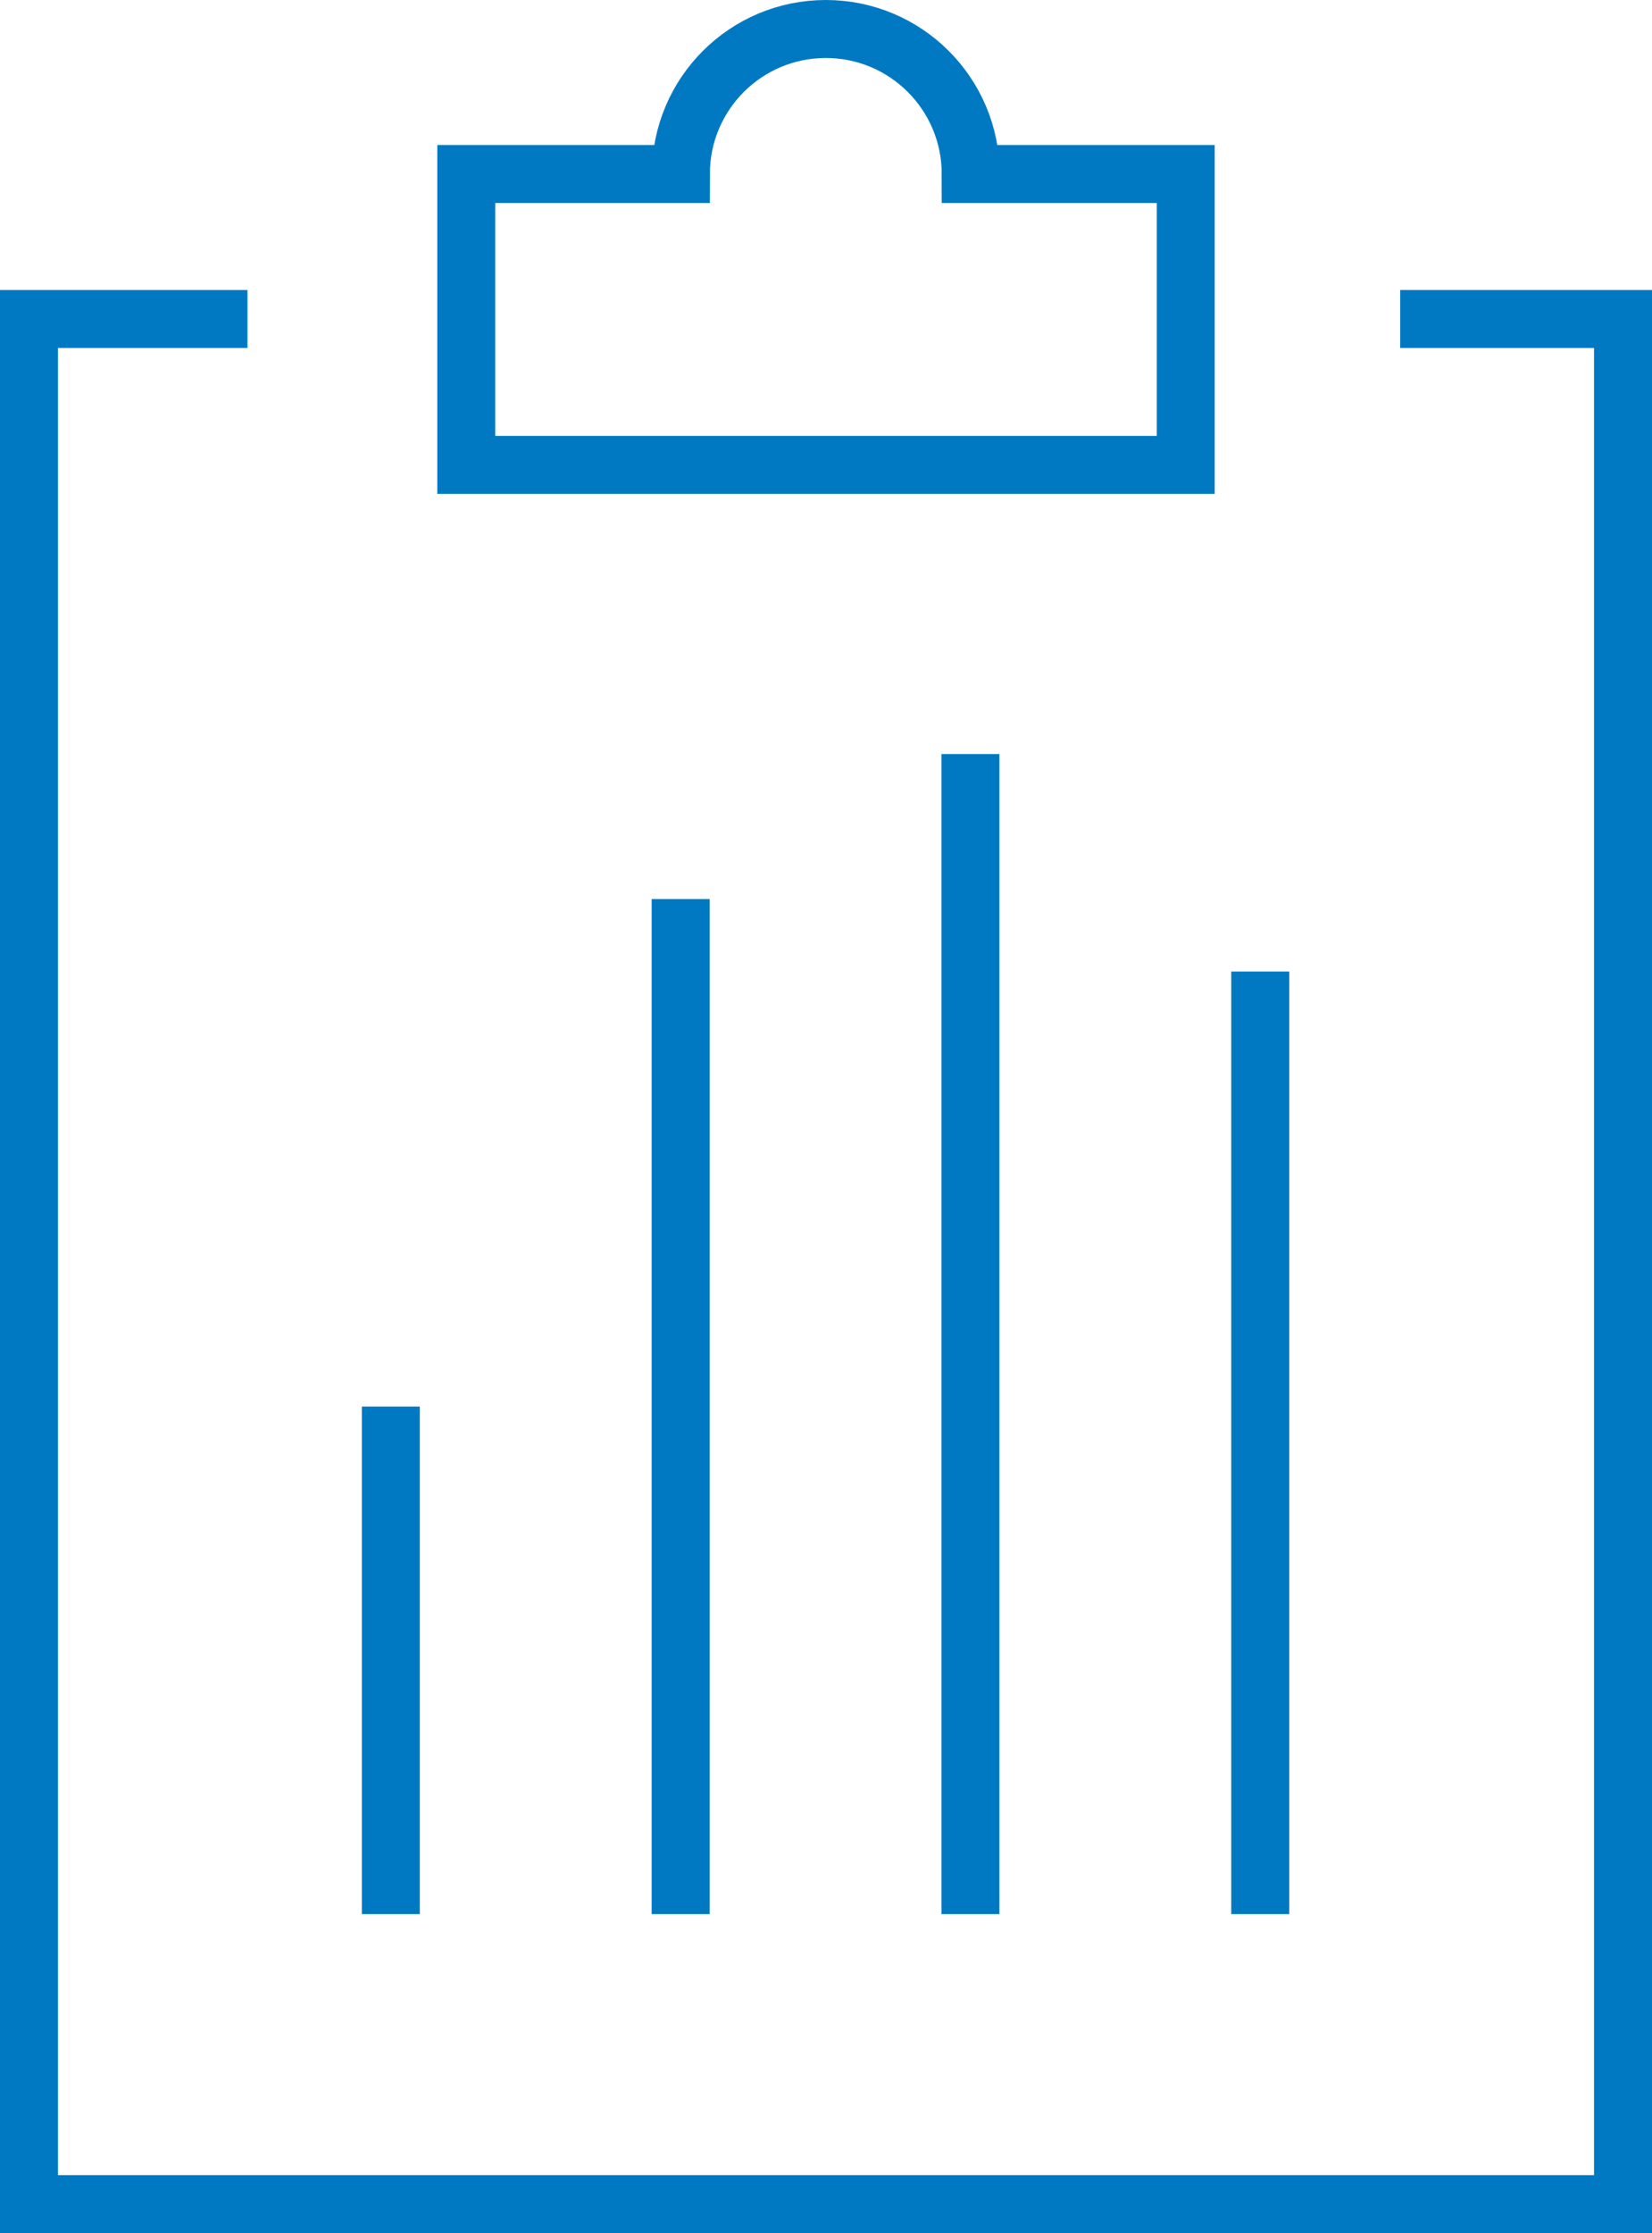 <?xml version="1.0" encoding="UTF-8" standalone="no"?>
<svg xmlns:dc="http://purl.org/dc/elements/1.1/" xmlns:cc="http://creativecommons.org/ns#" xmlns:rdf="http://www.w3.org/1999/02/22-rdf-syntax-ns#" xmlns:svg="http://www.w3.org/2000/svg" xmlns="http://www.w3.org/2000/svg" viewBox="0 0 71.25 96.25" height="96.25" width="71.25" xml:space="preserve" version="1.1" id="svg2"><defs id="defs6"><clipPath id="clipPath16" clipPathUnits="userSpaceOnUse"><path id="path18" d="M 0,77 57,77 57,0 0,0 0,77 Z" /></clipPath></defs><g transform="matrix(1.25,0,0,-1.25,0,96.25)" id="g10"><g style="stroke:#0079c2;stroke-opacity:1" id="g12"><g style="stroke:#0079c2;stroke-opacity:1" clip-path="url(#clipPath16)" id="g14"><g style="stroke:#0079c2;stroke-opacity:1" transform="translate(48.312,66)" id="g20"><path id="path22" style="fill:none;stroke:#0079c2;stroke-width:2;stroke-linecap:butt;stroke-linejoin:miter;stroke-miterlimit:10;stroke-dasharray:none;stroke-opacity:1" d="m 0,0 7.688,0 0,-65 -55,0 0,65 7.539,0" /></g><g style="stroke:#0079c2;stroke-opacity:1" transform="translate(40.912,60.971)" id="g24"><path id="path26" style="fill:none;stroke:#0079c2;stroke-width:2;stroke-linecap:butt;stroke-linejoin:miter;stroke-miterlimit:10;stroke-dasharray:none;stroke-opacity:1" d="m 0,0 0,10.029 -7.419,0 c 0,2.764 -2.239,5 -5,5 -2.761,0 -5,-2.236 -5,-5 l -7.405,0 L -24.824,0 0,0 Z" /></g><g style="stroke:#0079c2;stroke-opacity:1" transform="translate(23.485,46)" id="g28"><path id="path30" style="fill:none;stroke:#0079c2;stroke-width:2;stroke-linecap:butt;stroke-linejoin:miter;stroke-miterlimit:10;stroke-dasharray:none;stroke-opacity:1" d="M 0,0 0,-35" /></g><g style="stroke:#0079c2;stroke-opacity:1" transform="translate(33.483,51)" id="g32"><path id="path34" style="fill:none;stroke:#0079c2;stroke-width:2;stroke-linecap:butt;stroke-linejoin:miter;stroke-miterlimit:10;stroke-dasharray:none;stroke-opacity:1" d="M 0,0 0,-40" /></g><g style="stroke:#0079c2;stroke-opacity:1" transform="translate(43.483,43.5)" id="g36"><path id="path38" style="fill:none;stroke:#0079c2;stroke-width:2;stroke-linecap:butt;stroke-linejoin:miter;stroke-miterlimit:10;stroke-dasharray:none;stroke-opacity:1" d="M 0,0 0,-32.5" /></g><g style="stroke:#0079c2;stroke-opacity:1" transform="translate(13.485,28.5)" id="g40"><path id="path42" style="fill:none;stroke:#0079c2;stroke-width:2;stroke-linecap:butt;stroke-linejoin:miter;stroke-miterlimit:10;stroke-dasharray:none;stroke-opacity:1" d="M 0,0 0,-17.5" /></g></g></g></g></svg>